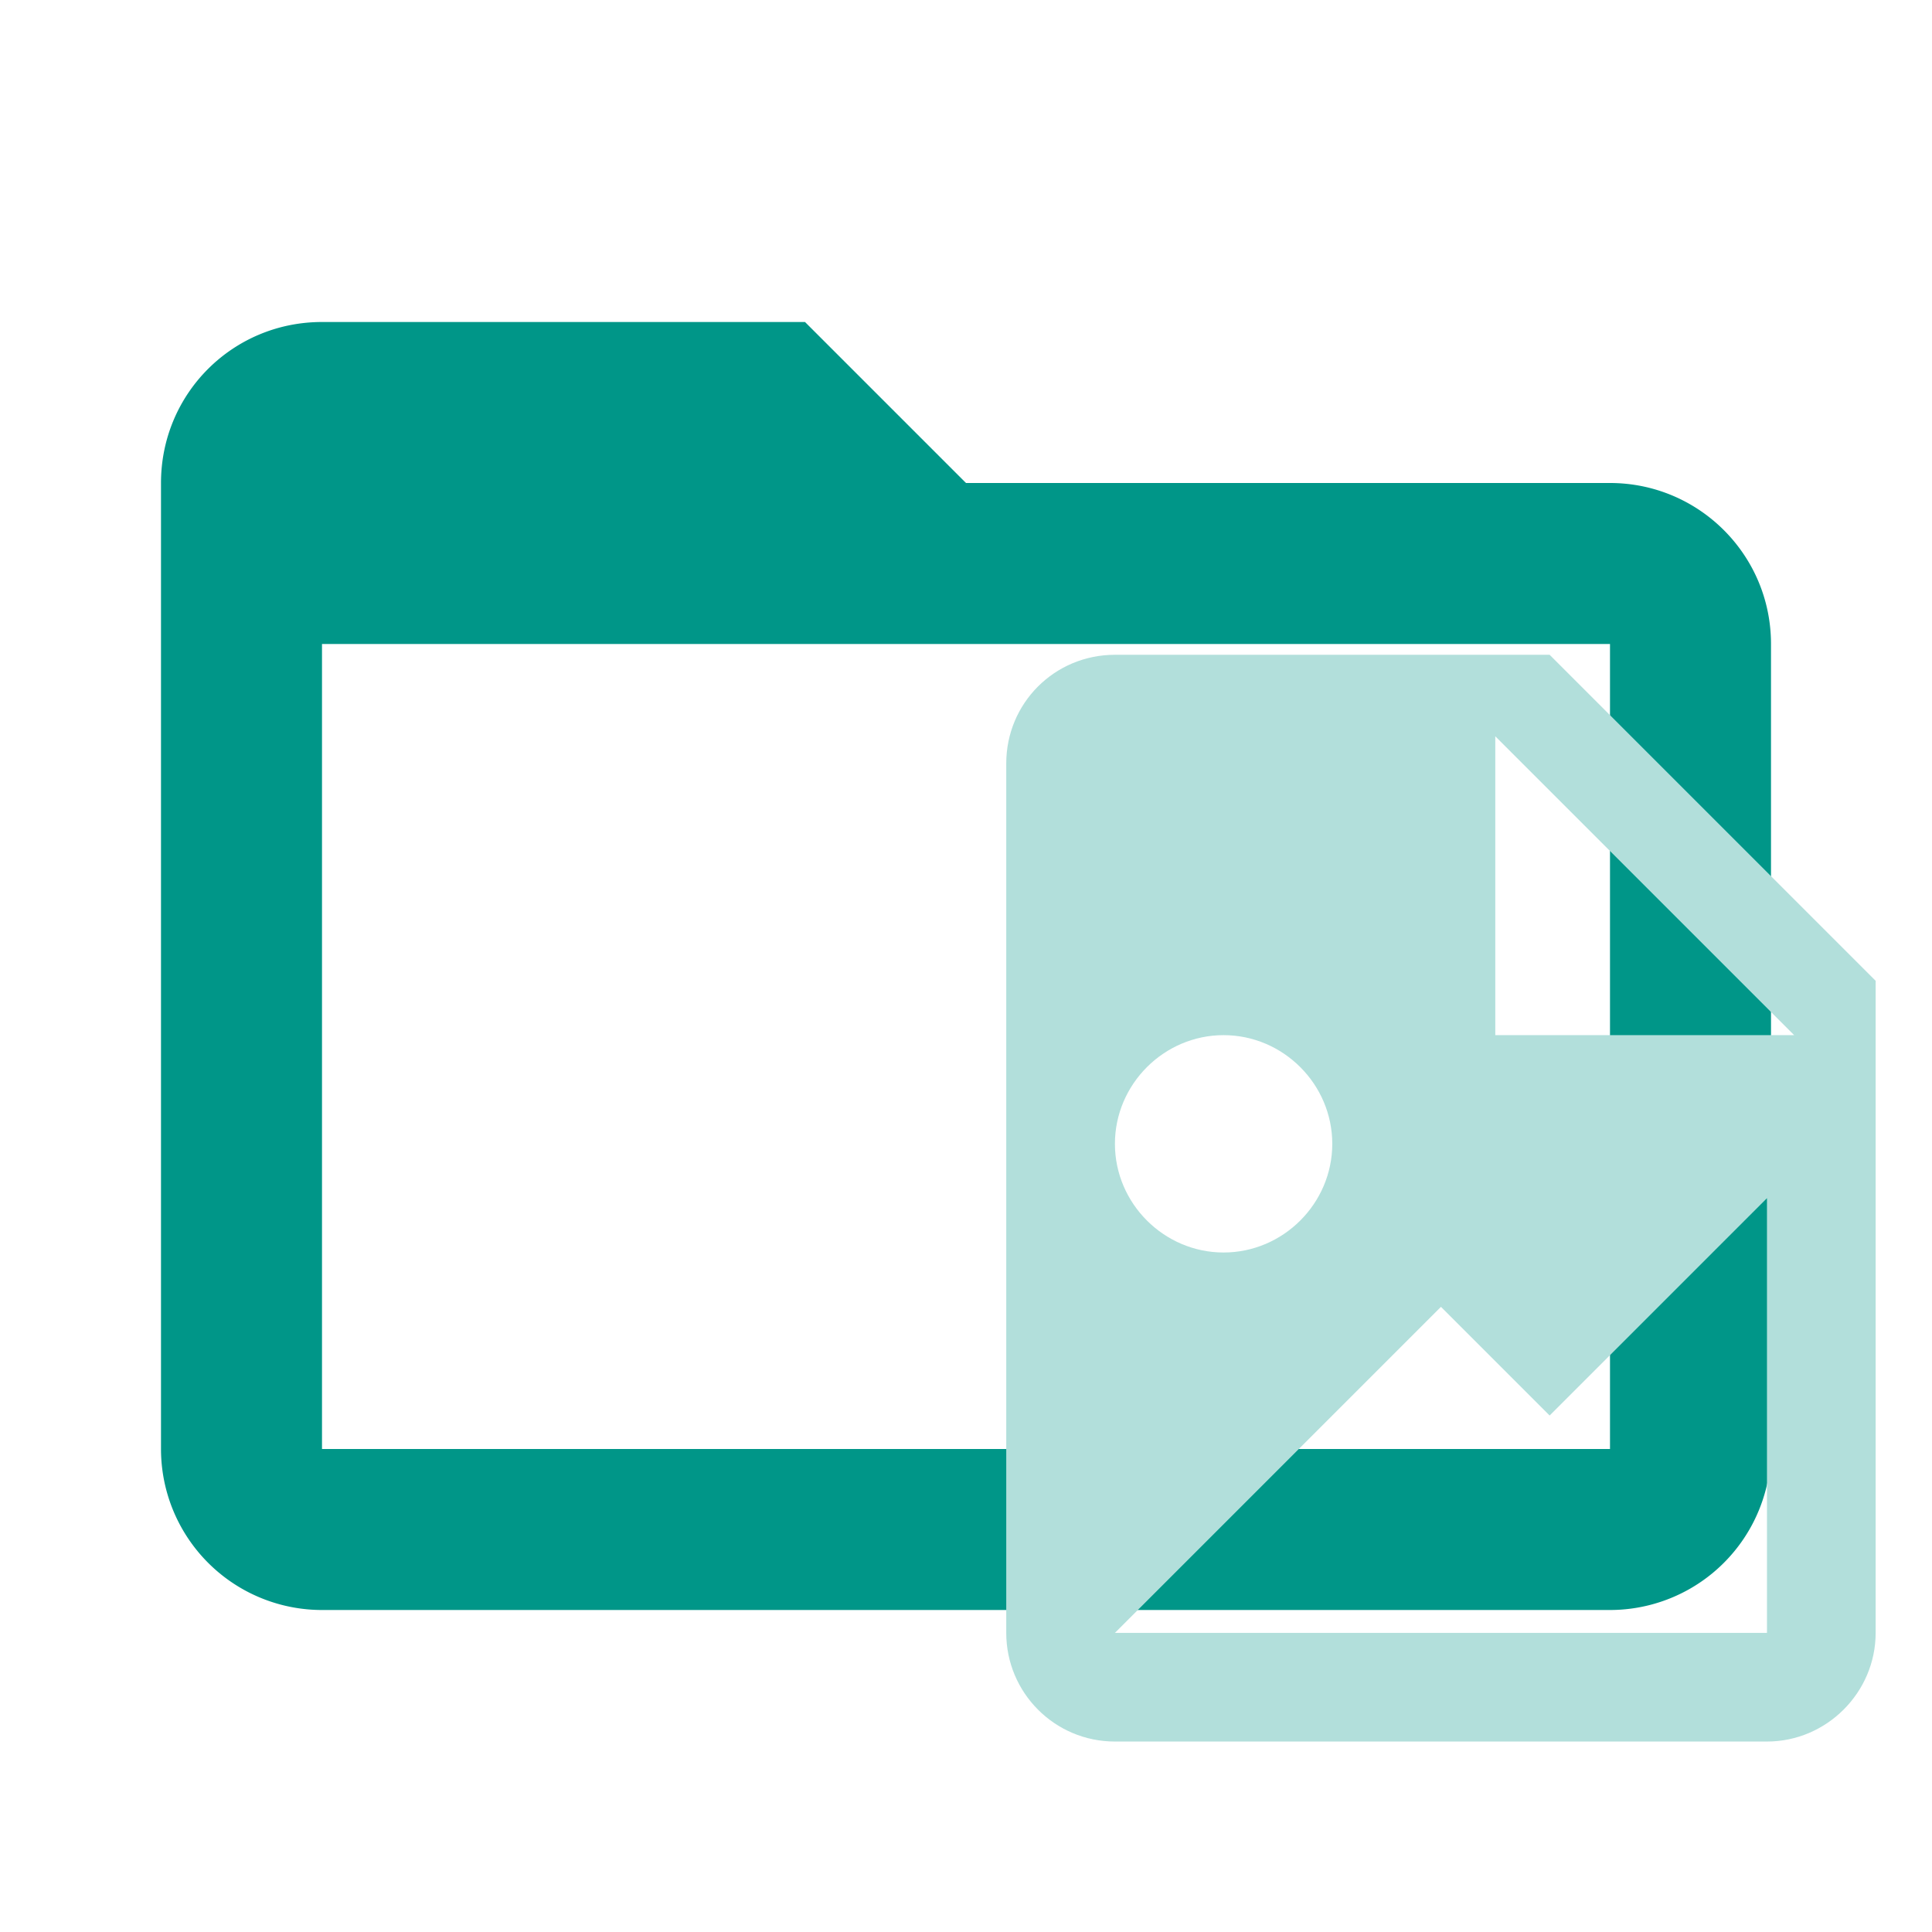 <!--
  - The MIT License (MIT)
  -
  - Copyright (c) 2015-2024 Elior "Mallowigi" Boukhobza
  -
  - Permission is hereby granted, free of charge, to any person obtaining a copy
  - of this software and associated documentation files (the "Software"), to deal
  - in the Software without restriction, including without limitation the rights
  - to use, copy, modify, merge, publish, distribute, sublicense, and/or sell
  - copies of the Software, and to permit persons to whom the Software is
  - furnished to do so, subject to the following conditions:
  -
  - The above copyright notice and this permission notice shall be included in all
  - copies or substantial portions of the Software.
  -
  - THE SOFTWARE IS PROVIDED "AS IS", WITHOUT WARRANTY OF ANY KIND, EXPRESS OR
  - IMPLIED, INCLUDING BUT NOT LIMITED TO THE WARRANTIES OF MERCHANTABILITY,
  - FITNESS FOR A PARTICULAR PURPOSE AND NONINFRINGEMENT. IN NO EVENT SHALL THE
  - AUTHORS OR COPYRIGHT HOLDERS BE LIABLE FOR ANY CLAIM, DAMAGES OR OTHER
  - LIABILITY, WHETHER IN AN ACTION OF CONTRACT, TORT OR OTHERWISE, ARISING FROM,
  - OUT OF OR IN CONNECTION WITH THE SOFTWARE OR THE USE OR OTHER DEALINGS IN THE
  - SOFTWARE.
  -->

<svg data-big="true" clip-rule="evenodd" fill-rule="evenodd" stroke-linejoin="round" stroke-miterlimit="1.414" version="1.1"
     viewBox="0 0 24 24" width="16px" height="16px" xml:space="preserve" xmlns="http://www.w3.org/2000/svg">
    <path fill="#009688" data-folderColor="Images"
          d="M20,18H4V8H20M20,6H12L10,4H4C2.89,4 2,4.89 2,6V18A2,2 0 0,0 4,20H20A2,2 0 0,0 22,18V8C22,6.89 21.1,6 20,6Z"/>
  <g transform="matrix(.675 0 0 .675 9.8 6.784)" fill="#b2dfdb" data-folderIconColor="Images">
        <path
            d="m13 9h5.5l-5.5-5.5v5.5m-7-7h8l6 6v12c0 1.097-0.903 2-2 2h-12c-1.11 0-2-0.9-2-2v-16c0-1.11 0.89-2 2-2m0 18h12v-8l-4 4-2-2-6 6m2-11c-1.097 0-2 0.903-2 2s0.903 2 2 2 2-0.903 2-2-0.903-2-2-2z"
        />
    </g>
</svg>
